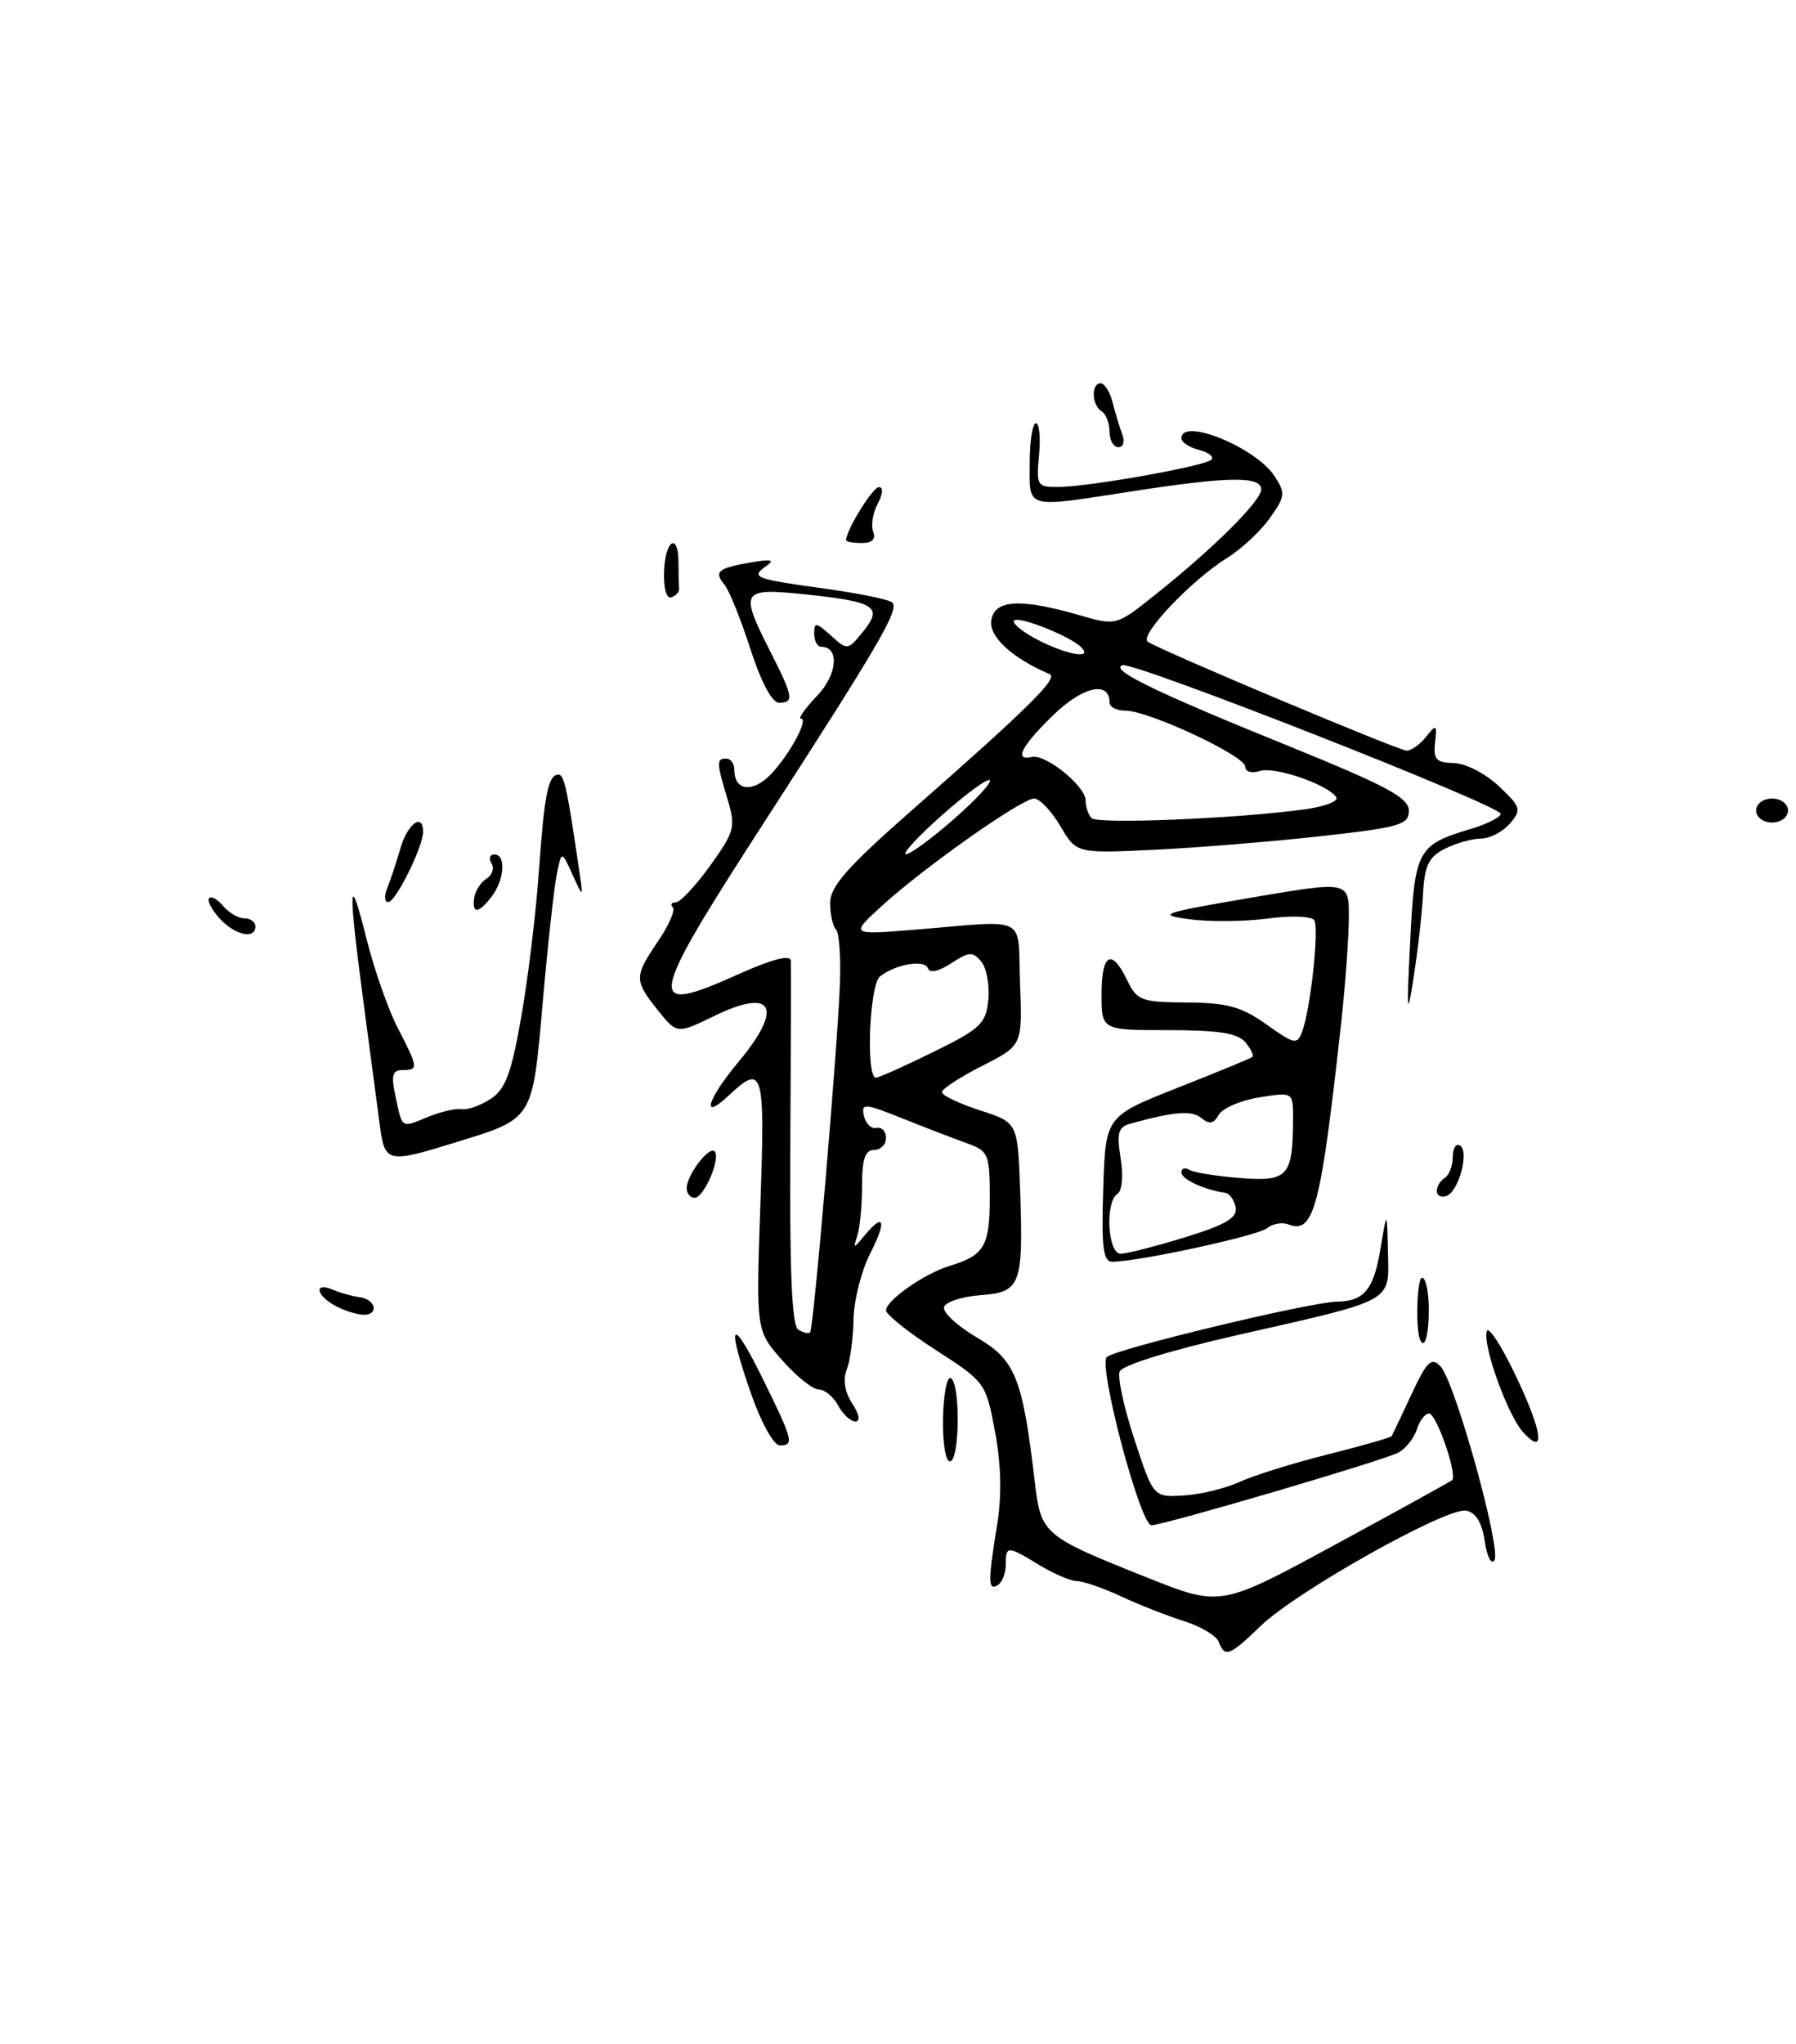 <?xml version="1.0" encoding="UTF-8" standalone="no"?>
<!DOCTYPE svg PUBLIC "-//W3C//DTD SVG 1.1//EN" "http://www.w3.org/Graphics/SVG/1.1/DTD/svg11.dtd" >
<svg xmlns="http://www.w3.org/2000/svg" xmlns:xlink="http://www.w3.org/1999/xlink" version="1.1" viewBox="0 0 225 256">
 <g >
 <path fill="currentColor"
d=" M 224.00 101.50 C 224.00 100.67 223.11 100.00 222.00 100.00 C 220.89 100.00 220.00 100.67 220.00 101.50 C 220.00 102.33 220.89 103.00 222.00 103.00 C 223.11 103.00 224.00 102.33 224.00 101.50 Z  M 152.68 205.60 C 152.38 204.83 150.42 203.66 148.32 203.00 C 146.22 202.34 142.67 200.95 140.43 199.90 C 138.20 198.86 135.72 198.00 134.93 198.00 C 134.15 197.99 132.03 197.09 130.23 196.00 C 126.19 193.54 126.00 193.53 126.00 195.94 C 126.00 197.01 125.55 198.16 125.00 198.50 C 123.77 199.26 123.76 198.04 124.91 191.00 C 125.51 187.34 125.43 183.43 124.66 179.30 C 123.51 173.17 123.43 173.05 117.25 169.07 C 113.81 166.86 111.00 164.61 111.00 164.09 C 111.00 162.84 115.84 159.46 119.00 158.51 C 123.31 157.21 124.00 156.03 124.00 149.98 C 124.00 144.58 123.82 144.13 121.25 143.21 C 119.74 142.67 116.10 141.27 113.17 140.10 C 108.27 138.14 107.88 138.11 108.23 139.73 C 108.45 140.71 109.15 141.39 109.81 141.25 C 110.46 141.11 111.00 141.67 111.00 142.50 C 111.00 143.32 110.33 144.00 109.50 144.00 C 108.39 144.00 108.00 145.16 108.00 148.42 C 108.00 150.85 107.74 153.66 107.42 154.67 C 106.87 156.40 106.91 156.41 108.28 154.75 C 110.76 151.74 111.13 152.83 109.02 156.96 C 107.91 159.14 106.97 162.85 106.93 165.21 C 106.89 167.57 106.51 170.40 106.08 171.50 C 105.58 172.77 105.83 174.32 106.76 175.75 C 107.66 177.12 107.81 178.00 107.15 178.00 C 106.56 178.00 105.59 177.10 105.00 176.00 C 104.41 174.90 103.32 174.00 102.57 174.00 C 101.82 174.00 99.75 172.34 97.96 170.30 C 94.71 166.61 94.71 166.61 95.26 150.80 C 95.85 133.98 95.61 133.14 91.31 137.17 C 87.77 140.50 88.56 137.71 92.50 133.00 C 98.22 126.15 96.89 123.62 89.47 127.23 C 84.81 129.49 84.81 129.49 82.41 126.50 C 79.43 122.77 79.43 122.30 82.45 117.85 C 83.80 115.87 84.63 113.96 84.29 113.62 C 83.95 113.28 84.12 113.00 84.66 113.00 C 85.21 113.00 87.15 110.93 88.96 108.41 C 92.05 104.11 92.19 103.57 91.13 100.04 C 89.75 95.43 89.74 95.00 91.00 95.00 C 91.55 95.00 92.00 95.65 92.00 96.44 C 92.00 98.86 94.01 99.30 96.17 97.35 C 98.44 95.29 101.45 90.00 100.34 90.00 C 99.95 90.00 100.85 88.72 102.34 87.16 C 104.90 84.50 105.21 81.00 102.89 81.00 C 102.40 81.00 102.00 80.26 102.00 79.35 C 102.00 77.88 102.24 77.91 104.10 79.59 C 106.16 81.46 106.22 81.45 108.15 79.06 C 110.66 75.97 109.63 75.33 100.67 74.41 C 92.86 73.61 92.64 73.98 96.50 81.58 C 99.39 87.28 99.51 88.00 97.59 88.00 C 96.72 88.00 95.33 85.37 94.00 81.25 C 92.80 77.54 91.35 73.93 90.77 73.23 C 89.41 71.58 89.91 71.15 94.07 70.43 C 96.58 69.99 97.11 70.11 96.03 70.86 C 93.98 72.30 94.48 72.49 103.31 73.71 C 107.60 74.30 111.42 75.08 111.79 75.46 C 112.68 76.34 110.10 80.75 95.84 102.81 C 81.04 125.69 80.76 127.27 92.41 122.04 C 96.67 120.13 99.02 119.51 99.07 120.29 C 99.11 120.96 99.08 131.47 99.01 143.65 C 98.91 159.16 99.21 166.01 100.00 166.50 C 100.62 166.89 101.29 167.04 101.49 166.85 C 101.92 166.41 104.88 131.91 105.22 123.32 C 105.36 119.92 105.14 116.80 104.73 116.40 C 104.33 116.00 104.00 114.49 104.00 113.06 C 104.00 111.01 106.17 108.55 114.22 101.48 C 128.88 88.61 132.63 84.90 131.50 84.42 C 126.82 82.42 123.90 79.75 124.18 77.72 C 124.56 75.09 127.76 74.89 135.17 77.02 C 139.84 78.37 139.84 78.37 144.67 74.52 C 152.03 68.66 158.00 62.73 158.00 61.29 C 158.00 59.61 153.93 59.66 142.00 61.50 C 128.23 63.62 129.00 63.83 129.00 58.00 C 129.00 55.25 129.35 53.00 129.78 53.00 C 130.20 53.00 130.38 54.80 130.17 57.00 C 129.81 60.83 129.91 61.00 132.64 60.98 C 136.49 60.95 150.97 58.37 151.77 57.56 C 152.12 57.21 151.42 56.66 150.21 56.34 C 148.99 56.03 148.00 55.37 148.00 54.88 C 148.00 52.23 157.30 56.01 159.67 59.62 C 161.06 61.74 161.01 62.18 159.07 64.90 C 157.91 66.53 155.51 68.76 153.73 69.87 C 149.21 72.67 142.62 79.65 143.80 80.37 C 145.90 81.67 175.24 94.00 176.23 94.00 C 176.81 94.00 177.91 93.21 178.67 92.25 C 179.95 90.64 180.04 90.70 179.78 93.00 C 179.55 95.09 179.93 95.51 182.13 95.55 C 183.59 95.58 186.09 96.86 187.75 98.43 C 190.55 101.07 190.65 101.39 189.16 103.13 C 188.28 104.16 186.64 105.01 185.53 105.01 C 184.41 105.02 182.38 105.60 181.00 106.29 C 178.97 107.32 178.46 108.39 178.27 112.03 C 178.14 114.49 177.60 119.20 177.08 122.50 C 176.28 127.61 176.21 126.94 176.66 118.00 C 177.23 106.42 177.56 105.81 184.23 103.81 C 186.30 103.19 188.00 102.34 188.00 101.91 C 188.00 100.88 142.03 82.82 140.62 83.30 C 138.97 83.86 144.69 86.64 161.50 93.45 C 173.72 98.41 176.50 99.90 176.50 101.51 C 176.50 103.28 175.38 103.61 165.50 104.71 C 159.45 105.38 150.08 106.15 144.68 106.41 C 134.86 106.88 134.86 106.88 132.83 103.44 C 131.72 101.55 130.24 100.00 129.56 100.00 C 127.99 100.00 115.80 108.59 110.50 113.42 C 106.50 117.08 106.50 117.08 114.50 116.43 C 129.10 115.24 127.46 114.40 127.79 123.21 C 128.08 130.92 128.08 130.92 123.04 133.48 C 120.27 134.88 118.00 136.36 118.01 136.77 C 118.01 137.17 120.15 138.19 122.76 139.04 C 127.50 140.57 127.50 140.57 127.80 149.04 C 128.21 160.95 127.88 161.82 122.82 162.19 C 120.53 162.36 118.48 163.03 118.27 163.67 C 118.06 164.32 119.90 166.03 122.37 167.48 C 127.22 170.32 128.10 172.51 129.64 185.59 C 130.41 192.13 130.68 192.36 143.71 197.55 C 152.91 201.22 152.91 201.22 167.21 193.46 C 175.07 189.20 181.68 185.55 181.91 185.36 C 182.63 184.75 179.96 177.00 179.03 177.00 C 178.54 177.00 177.85 177.90 177.50 179.00 C 177.15 180.10 176.10 181.41 175.17 181.91 C 173.34 182.89 145.75 191.00 144.25 191.00 C 142.85 191.00 137.56 171.04 138.66 169.94 C 139.66 168.94 164.16 163.04 167.50 163.00 C 170.89 162.95 172.09 161.50 172.94 156.40 C 173.76 151.50 173.76 151.50 173.88 156.77 C 174.02 163.15 174.85 162.69 155.14 167.16 C 146.63 169.09 140.57 170.96 140.27 171.75 C 139.98 172.48 140.82 176.33 142.13 180.29 C 144.50 187.50 144.50 187.50 148.30 187.27 C 150.39 187.15 153.54 186.38 155.30 185.57 C 157.06 184.76 162.03 183.21 166.34 182.13 C 170.65 181.05 174.26 180.01 174.36 179.83 C 174.46 179.65 175.57 177.29 176.83 174.60 C 178.77 170.44 179.33 169.91 180.46 171.10 C 182.27 172.99 188.12 194.01 187.22 195.40 C 186.83 196.00 186.29 194.93 186.01 193.01 C 185.67 190.68 184.90 189.41 183.68 189.17 C 181.27 188.71 162.46 199.25 157.96 203.59 C 154.00 207.40 153.45 207.61 152.68 205.60 Z  M 117.00 131.70 C 122.85 128.82 123.53 128.17 123.82 125.18 C 123.99 123.36 123.59 121.21 122.93 120.41 C 121.87 119.14 121.39 119.17 119.16 120.63 C 117.60 121.65 116.47 121.90 116.25 121.26 C 115.87 120.11 112.23 120.72 110.25 122.27 C 108.91 123.32 108.45 135.04 109.75 134.95 C 110.16 134.92 113.42 133.46 117.00 131.70 Z  M 119.50 102.57 C 122.25 100.16 124.28 97.97 124.00 97.70 C 123.72 97.43 121.03 99.40 118.00 102.09 C 114.97 104.78 112.95 106.97 113.50 106.97 C 114.05 106.96 116.75 104.99 119.50 102.57 Z  M 163.46 101.35 C 165.93 101.01 167.71 100.34 167.41 99.85 C 166.43 98.27 159.72 95.95 157.84 96.55 C 156.79 96.88 156.00 96.65 156.00 96.00 C 156.00 94.65 143.91 89.00 141.02 89.00 C 139.91 89.00 139.00 88.54 139.00 87.97 C 139.00 85.20 135.62 85.97 131.93 89.57 C 127.92 93.48 126.99 95.32 129.28 94.79 C 131.00 94.40 136.00 98.44 136.00 100.23 C 136.00 101.02 136.34 102.02 136.75 102.45 C 137.50 103.23 154.96 102.52 163.46 101.35 Z  M 135.45 81.05 C 133.95 79.55 127.00 76.88 127.00 77.81 C 127.00 78.26 128.46 79.37 130.25 80.25 C 133.91 82.08 136.94 82.54 135.45 81.05 Z  M 118.14 177.52 C 118.21 174.51 118.65 172.29 119.13 172.58 C 120.34 173.33 120.23 183.00 119.00 183.00 C 118.45 183.00 118.07 180.57 118.14 177.52 Z  M 94.17 174.75 C 90.94 165.55 91.54 164.52 95.48 172.50 C 99.37 180.38 99.53 181.00 97.68 181.00 C 96.96 181.00 95.38 178.19 94.17 174.75 Z  M 190.80 179.33 C 188.85 177.17 185.70 168.39 186.27 166.69 C 186.49 166.04 188.12 168.56 189.90 172.29 C 193.26 179.33 193.66 182.50 190.80 179.33 Z  M 177.90 167.75 C 177.31 166.34 177.52 160.00 178.16 160.00 C 178.62 160.00 179.00 161.80 179.00 164.00 C 179.00 167.24 178.46 169.09 177.90 167.75 Z  M 42.25 163.65 C 39.62 162.33 39.17 160.44 41.75 161.52 C 42.71 161.93 44.17 162.33 45.00 162.43 C 46.89 162.64 47.55 164.45 45.80 164.64 C 45.09 164.71 43.49 164.27 42.25 163.65 Z  M 138.21 148.89 C 138.50 139.79 138.50 139.79 147.50 136.23 C 152.45 134.28 156.68 132.54 156.89 132.36 C 157.11 132.19 156.72 131.36 156.02 130.52 C 155.07 129.38 152.66 129.00 146.38 129.00 C 138.00 129.00 138.00 129.00 138.00 124.50 C 138.00 119.39 139.27 118.70 141.21 122.75 C 142.44 125.30 142.98 125.50 148.69 125.54 C 153.75 125.57 155.53 126.06 158.65 128.28 C 162.18 130.79 162.51 130.86 163.14 129.16 C 164.19 126.32 165.28 116.26 164.65 115.24 C 164.33 114.73 161.76 114.63 158.79 115.03 C 155.88 115.41 151.47 115.45 149.00 115.11 C 144.85 114.55 145.46 114.34 156.75 112.41 C 169.00 110.32 169.00 110.32 168.98 114.91 C 168.97 117.43 168.54 123.33 168.03 128.00 C 165.46 151.30 164.61 154.56 161.41 153.33 C 160.62 153.02 159.42 153.24 158.74 153.80 C 157.59 154.75 142.59 158.00 139.35 158.00 C 138.20 158.00 137.98 156.25 138.21 148.89 Z  M 148.46 154.94 C 153.59 153.36 155.05 152.49 154.80 151.19 C 154.62 150.26 154.03 149.44 153.49 149.37 C 150.90 149.01 148.00 147.67 148.00 146.82 C 148.00 146.31 148.45 146.16 148.99 146.49 C 149.54 146.83 152.41 147.29 155.38 147.52 C 161.37 147.98 161.96 147.33 161.99 140.12 C 162.00 136.74 162.00 136.74 157.76 137.42 C 155.43 137.79 153.14 138.78 152.68 139.61 C 152.05 140.73 151.50 140.83 150.51 140.01 C 149.32 139.02 147.16 139.18 141.64 140.70 C 140.09 141.12 139.88 141.85 140.39 145.04 C 140.74 147.23 140.57 149.15 140.00 149.50 C 138.42 150.48 138.76 157.00 140.39 157.00 C 141.16 157.00 144.79 156.07 148.46 154.94 Z  M 86.03 148.75 C 86.07 147.10 88.83 143.49 89.52 144.18 C 90.34 145.00 88.19 150.00 87.02 150.00 C 86.46 150.00 86.01 149.44 86.03 148.75 Z  M 180.00 149.14 C 180.00 148.58 180.45 147.84 181.00 147.50 C 181.55 147.16 182.00 145.98 182.00 144.88 C 182.00 143.78 182.41 143.14 182.91 143.45 C 184.11 144.19 182.73 149.26 181.20 149.77 C 180.54 149.99 180.00 149.71 180.00 149.14 Z  M 47.56 140.75 C 47.25 138.41 46.32 131.42 45.50 125.22 C 43.59 110.84 43.70 108.70 45.90 117.50 C 46.86 121.35 48.62 126.39 49.82 128.71 C 52.42 133.74 52.45 134.00 50.42 134.00 C 49.16 134.00 48.98 134.66 49.54 137.25 C 50.42 141.39 50.22 141.26 53.61 139.87 C 55.20 139.21 57.10 138.78 57.83 138.90 C 58.56 139.02 60.20 138.44 61.47 137.61 C 63.33 136.39 64.07 134.41 65.31 127.30 C 66.16 122.46 67.15 114.27 67.51 109.11 C 68.20 99.37 68.68 97.00 69.98 97.00 C 70.68 97.00 71.09 98.91 72.56 109.00 C 73.08 112.50 73.08 112.50 71.71 109.50 C 70.35 106.50 70.35 106.50 69.74 109.56 C 69.40 111.25 68.61 118.45 67.99 125.56 C 66.69 140.33 66.87 140.03 57.16 143.03 C 48.45 145.72 48.21 145.67 47.56 140.75 Z  M 27.49 114.99 C 26.50 113.89 25.91 112.75 26.20 112.47 C 26.48 112.18 27.28 112.64 27.98 113.48 C 28.68 114.31 29.86 115.00 30.62 115.00 C 31.38 115.00 32.00 115.45 32.00 116.00 C 32.00 117.69 29.41 117.11 27.49 114.99 Z  M 59.41 112.42 C 59.54 111.55 60.23 110.48 60.95 110.03 C 61.67 109.59 61.95 108.72 61.57 108.11 C 61.19 107.50 61.36 107.00 61.94 107.00 C 63.41 107.00 63.21 110.14 61.61 112.25 C 59.96 114.42 59.11 114.49 59.41 112.42 Z  M 48.50 111.25 C 48.89 110.29 49.64 108.04 50.16 106.25 C 51.05 103.14 53.00 101.72 53.00 104.17 C 53.00 106.05 49.58 112.95 48.64 112.97 C 48.17 112.99 48.11 112.21 48.50 111.25 Z  M 83.19 71.57 C 83.34 67.57 85.00 66.59 85.00 70.50 C 85.00 71.88 85.03 73.33 85.08 73.72 C 85.12 74.12 84.68 74.61 84.10 74.80 C 83.49 75.00 83.11 73.67 83.19 71.57 Z  M 106.00 67.65 C 106.00 66.39 109.33 61.00 110.11 61.00 C 110.68 61.00 110.61 61.85 109.96 63.08 C 109.35 64.22 109.09 65.80 109.39 66.58 C 109.75 67.51 109.26 68.00 107.97 68.00 C 106.89 68.00 106.00 67.84 106.00 67.65 Z  M 139.00 54.06 C 139.00 52.99 138.55 51.84 138.00 51.50 C 136.76 50.73 136.68 48.00 137.89 48.00 C 138.38 48.00 139.06 49.08 139.39 50.41 C 139.72 51.73 140.27 53.53 140.60 54.41 C 140.94 55.28 140.72 56.00 140.11 56.00 C 139.50 56.00 139.00 55.13 139.00 54.06 Z "/>
</g>
</svg>